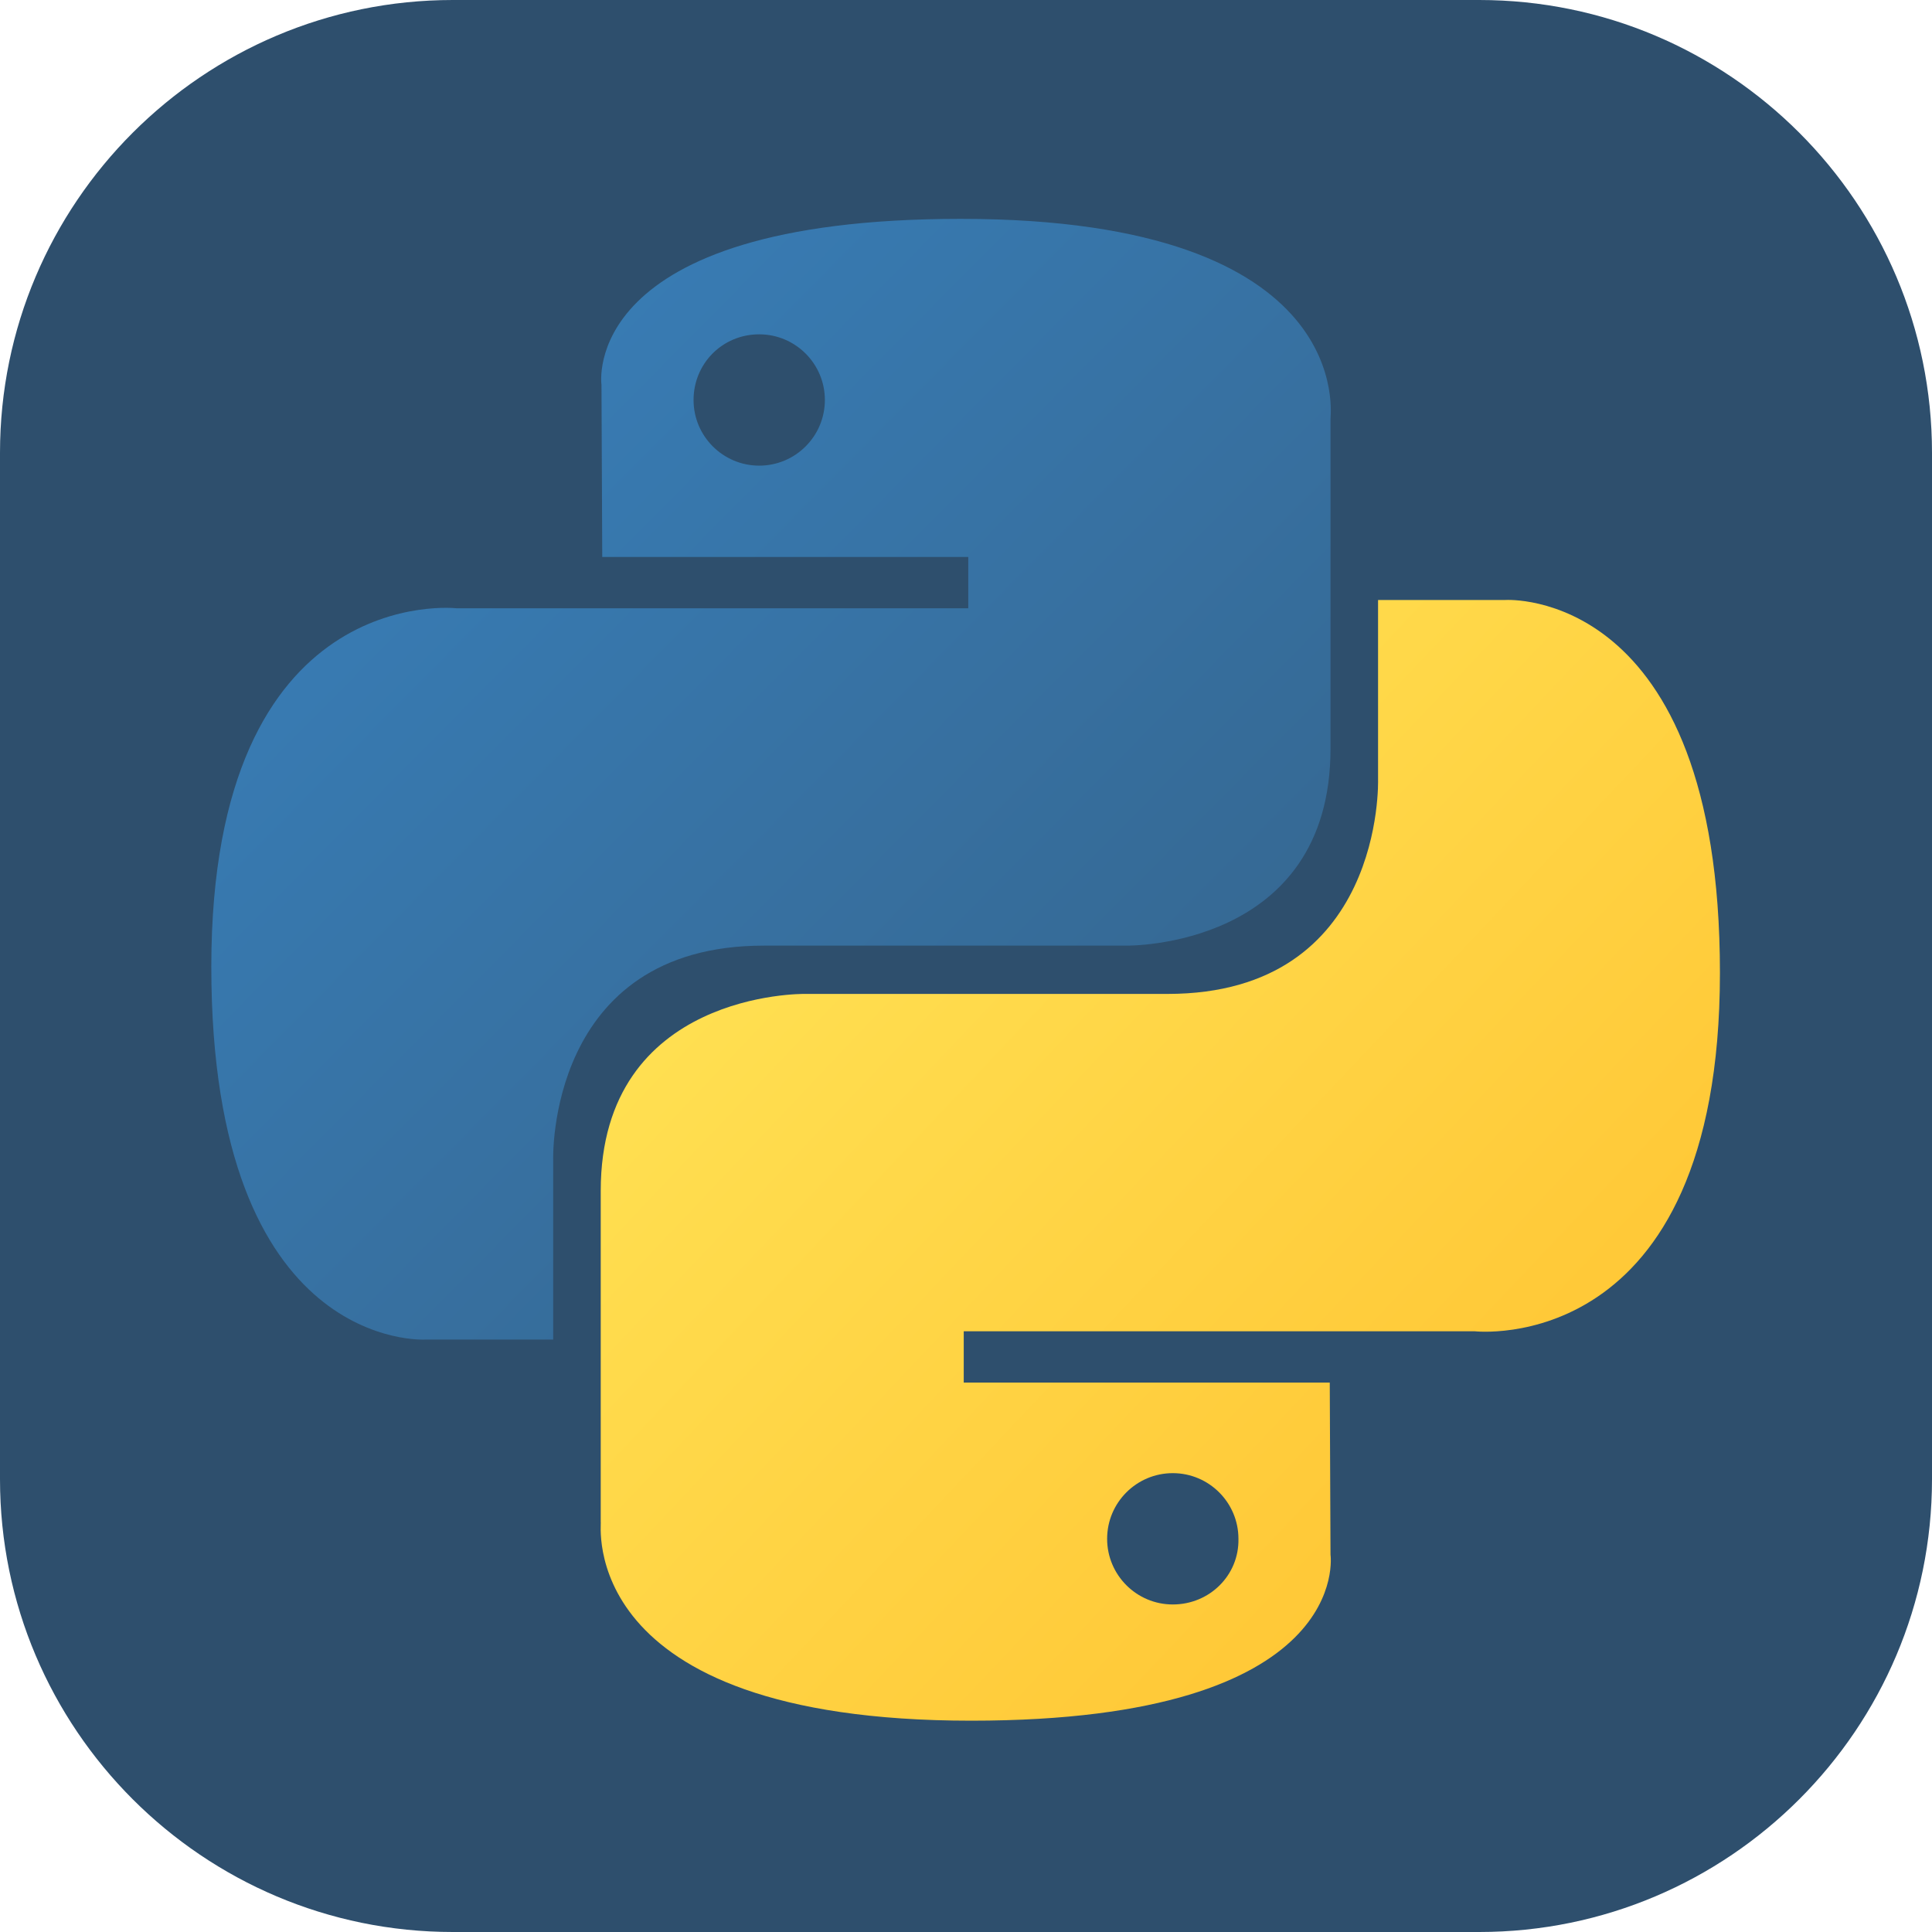 <?xml version="1.0" encoding="utf-8"?>
<!-- Generator: Adobe Illustrator 28.0.0, SVG Export Plug-In . SVG Version: 6.00 Build 0)  -->
<svg version="1.1" id="Слой_1" xmlns="http://www.w3.org/2000/svg" xmlns:xlink="http://www.w3.org/1999/xlink" x="0px" y="0px"
	 viewBox="0 0 256 256" style="enable-background:new 0 0 256 256;" xml:space="preserve">
<style type="text/css">
	.st0{fill:#2E4F6D;}
	.st1{fill:url(#SVGID_1_);}
	.st2{fill:url(#SVGID_00000150820027952659602530000016245343390951501247_);}
</style>
<path class="st0" d="M60,0h136c33.1,0,60,26.9,60,60v136c0,33.1-26.9,60-60,60H60c-33.1,0-60-26.9-60-60V60C0,26.9,26.9,0,60,0z"/>
<linearGradient id="SVGID_1_" gradientUnits="userSpaceOnUse" x1="46.616" y1="210.494" x2="145.729" y2="112.37" gradientTransform="matrix(1 0 0 -1 0 258)">
	<stop  offset="0" style="stop-color:#387EB8"/>
	<stop  offset="1" style="stop-color:#366994"/>
</linearGradient>
<path class="st1" d="M127.3,29c-50.8,0-47.6,22-47.6,22l0.1,22.8h48.5v6.8H60.5c0,0-32.5-3.7-32.5,47.5c0,51.2,28.4,49.4,28.4,49.4
	h16.9v-23.8c0,0-0.9-28.4,27.9-28.4h48.1c0,0,27,0.4,27-26.1V55.5C176.2,55.5,180.3,29,127.3,29z M100.6,44.3c4.8,0,8.7,3.9,8.7,8.7
	s-3.9,8.7-8.7,8.7c-4.8,0-8.7-3.9-8.7-8.7S95.7,44.3,100.6,44.3z"/>
<linearGradient id="SVGID_00000151531981134671881990000008646962016356656572_" gradientUnits="userSpaceOnUse" x1="107.492" y1="147.498" x2="213.928" y2="46.881" gradientTransform="matrix(1 0 0 -1 0 258)">
	<stop  offset="0" style="stop-color:#FFE052"/>
	<stop  offset="1" style="stop-color:#FFC331"/>
</linearGradient>
<path style="fill:url(#SVGID_00000151531981134671881990000008646962016356656572_);" d="M128.7,228c50.8,0,47.6-22,47.6-22
	l-0.1-22.8h-48.5v-6.8h67.7c0,0,32.5,3.7,32.5-47.5c0-51.2-28.4-49.4-28.4-49.4h-16.9v23.8c0,0,0.9,28.4-27.9,28.4h-48.1
	c0,0-27-0.4-27,26.1v43.9C79.8,201.4,75.7,228,128.7,228z M155.4,212.6c-4.8,0-8.7-3.9-8.7-8.7c0-4.8,3.9-8.7,8.7-8.7
	c4.8,0,8.7,3.9,8.7,8.7C164.2,208.7,160.3,212.6,155.4,212.6z"/>
</svg>
